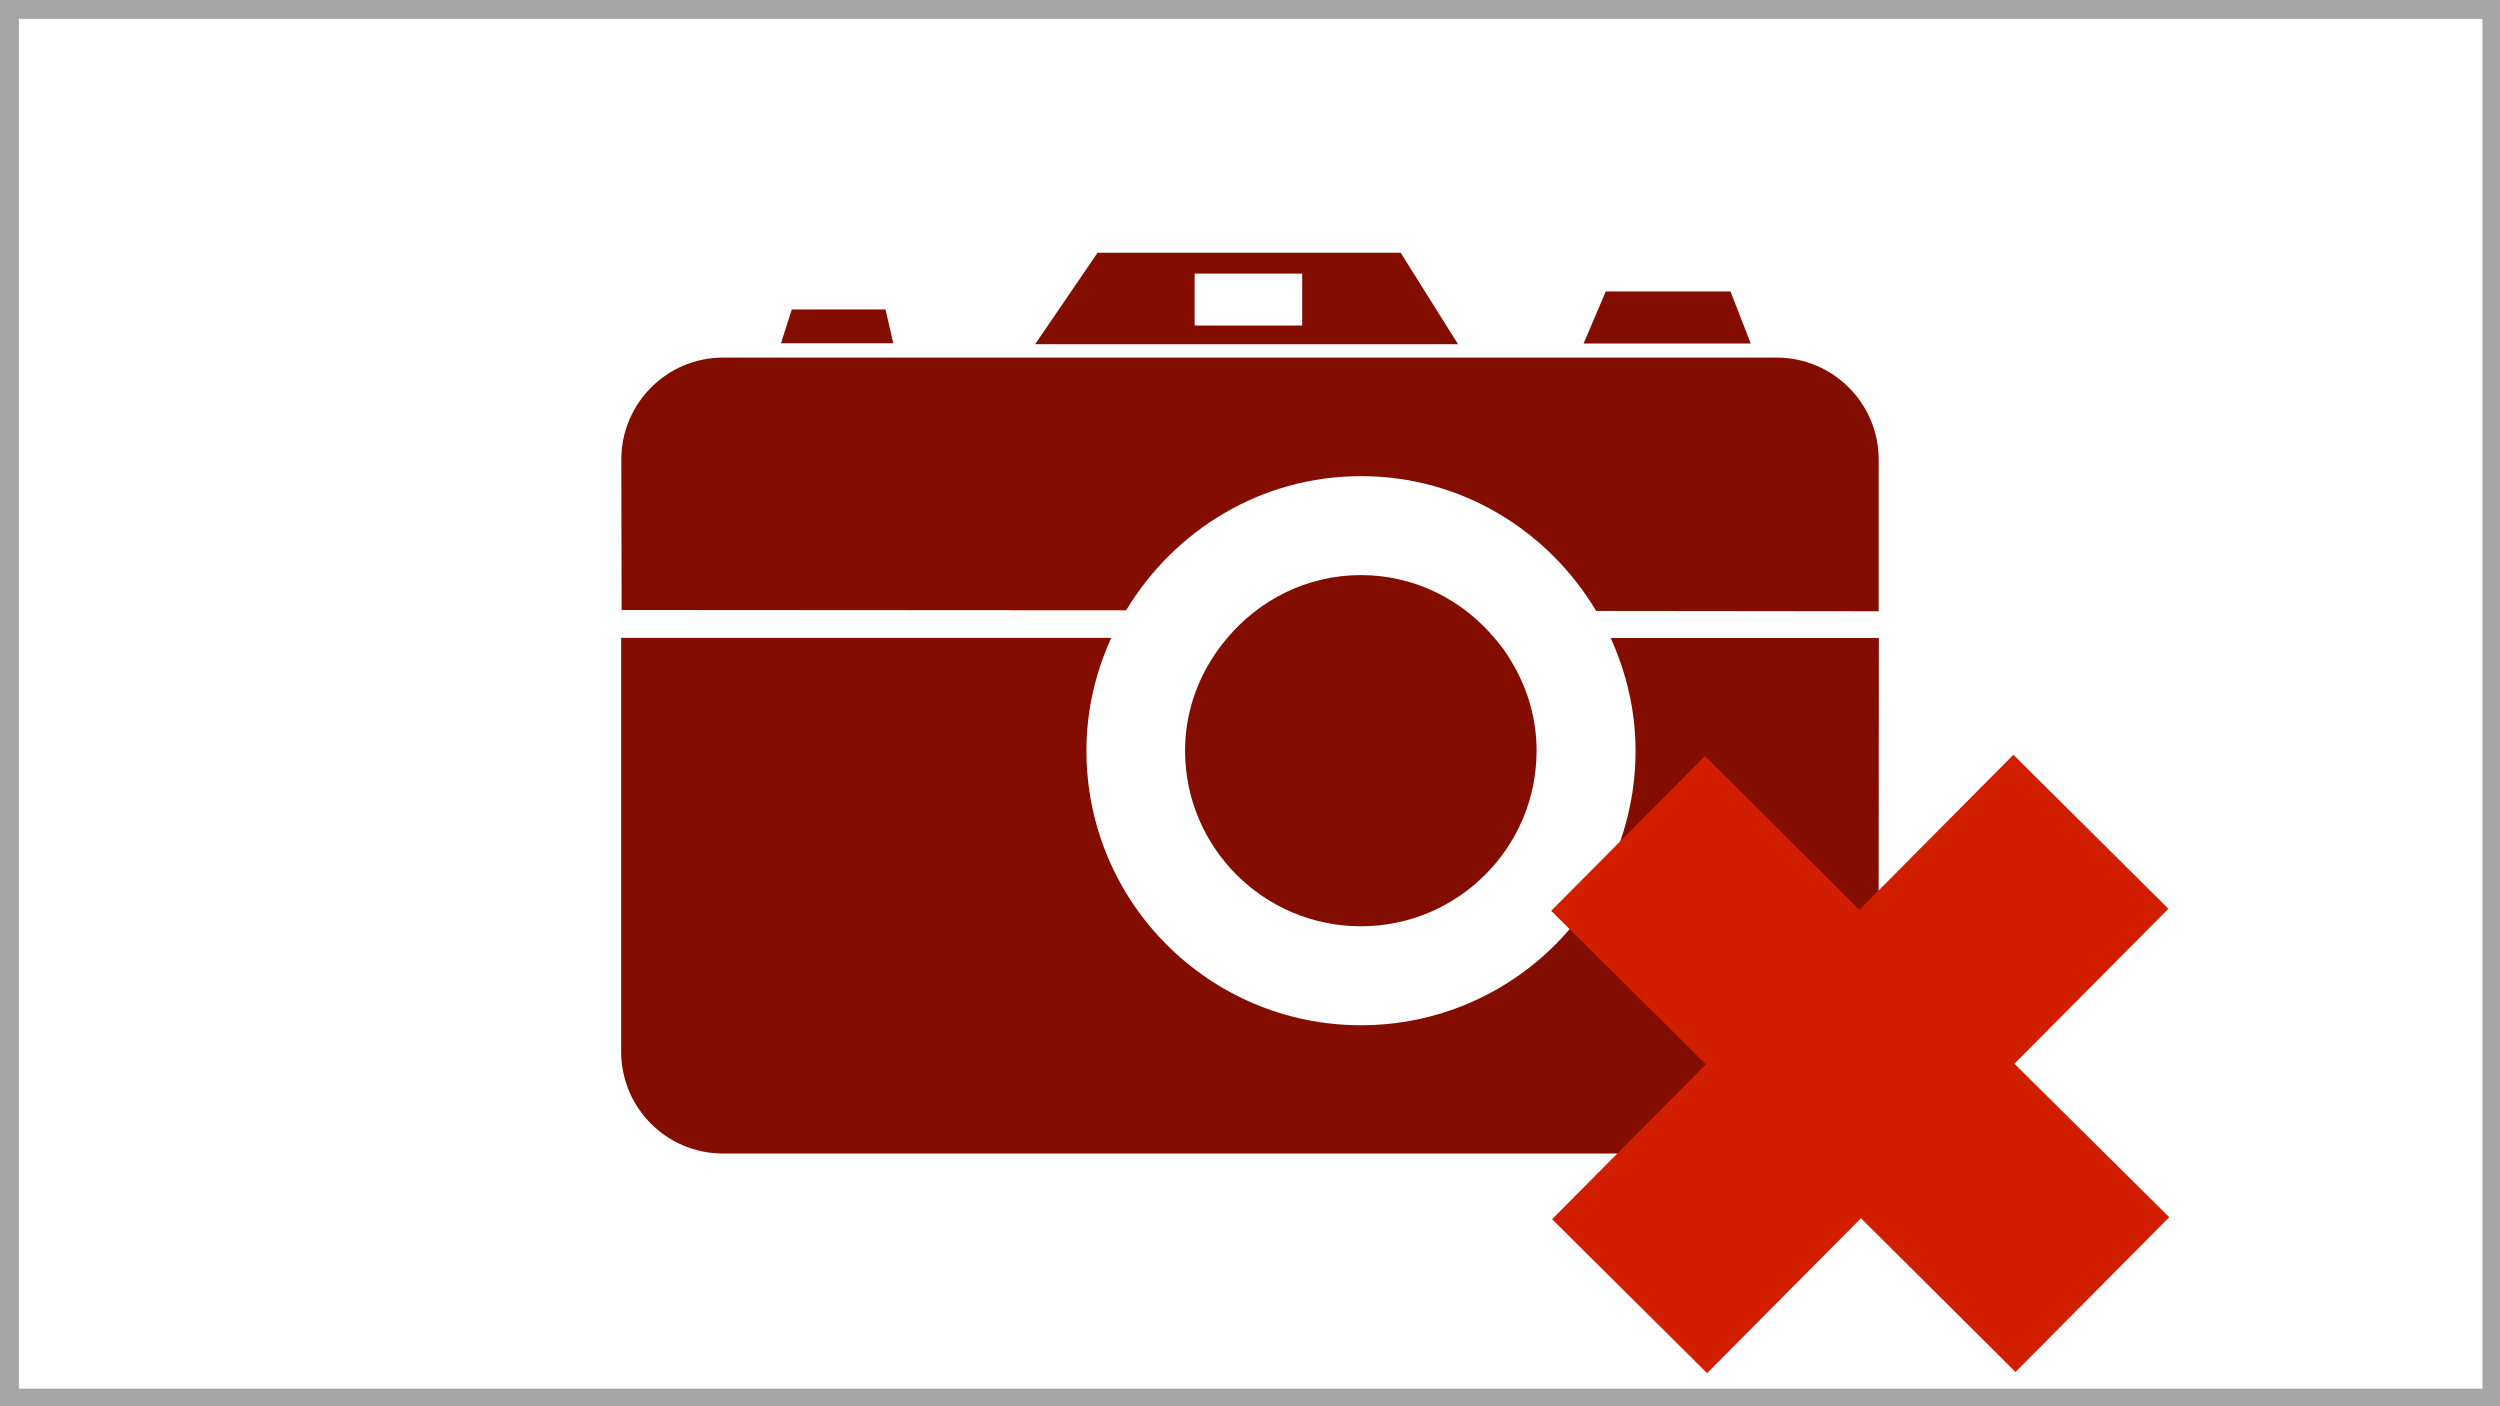 <?xml version="1.0" encoding="UTF-8"?>
<!DOCTYPE svg PUBLIC "-//W3C//DTD SVG 1.1//EN" "http://www.w3.org/Graphics/SVG/1.1/DTD/svg11.dtd">
<svg version="1.1" xmlns="http://www.w3.org/2000/svg" xmlns:xlink="http://www.w3.org/1999/xlink" x="0" y="0" width="1920" height="1080" viewBox="0, 0, 1920, 1080">
  <g id="Background">
    <rect x="0" y="0" width="1920" height="1080" fill="#FFFFFF"/>
  </g>
  <g id="Layer_1">
    <g>
      <path d="M0.5,0.5 L1920.5,0.5 L1920.5,1080.5 L0.5,1080.5 L0.5,0.5 z" fill="#FFFFFF"/>
      <g>
        <path d="M0.5,0.5 L1920.5,0.5 L1920.5,1080.5 L0.5,1080.5 L0.5,0.5 z" fill="#FFFFFF"/>
        <path d="M0.5,0.5 L1920.5,0.5 L1920.5,1080.5 L0.5,1080.5 L0.5,0.5 z" fill-opacity="0" stroke="#A6A6A6" stroke-width="28" stroke-linecap="round" stroke-linejoin="round"/>
      </g>
    </g>
    <g>
      <path d="M1045.359,365.673 C1122.334,365.673 1189.03,407.526 1225.866,469.204 L1442.842,469.449 L1442.842,352.945 C1442.842,309.746 1407.719,274.624 1364.398,274.624 L555.358,274.624 C512.158,274.624 477.158,309.746 477.158,352.945 L477.403,468.47 L864.851,468.715 C901.932,407.281 968.383,365.673 1045.359,365.673" fill="#830E00"/>
      <path d="M680.061,237.665 L608.102,237.665 L599.781,263.61 L686.057,263.61 z" fill="#830E00"/>
      <path d="M1329.03,223.837 L1233.209,223.837 L1216.198,263.854 L1344.572,263.854 z" fill="#830E00"/>
      <path d="M1075.708,194.099 L842.946,194.099 L794.973,264.344 L1119.764,264.344 L1075.708,194.099 z M1000.079,250.026 L917.474,250.026 L917.474,210.131 L1000.079,210.131 L1000.079,250.026 z" fill="#830E00"/>
      <path d="M1237.002,490.009 C1248.995,516.442 1256.093,545.568 1256.093,576.53 C1256.093,692.911 1161.74,787.387 1045.236,787.387 C928.732,787.387 834.379,693.034 834.379,576.53 C834.379,545.568 841.355,516.442 853.47,489.886 L477.036,489.886 L477.036,807.579 C477.036,850.779 511.913,885.901 555.235,885.901 L1364.275,885.901 C1407.597,885.901 1442.72,850.779 1442.72,807.579 L1442.964,490.009 L1237.002,490.009 z" fill="#830E00"/>
      <path d="M1160.271,507.264 C1156.967,501.39 1152.806,495.883 1148.278,490.62 C1123.68,461.005 1086.845,441.669 1045.236,441.669 C1003.628,441.669 966.792,460.883 942.194,490.376 C937.666,495.76 933.628,501.267 929.956,507.264 C917.474,527.579 910.131,551.075 910.131,576.53 C910.131,650.935 970.586,711.39 1045.236,711.39 C1119.52,711.39 1180.097,651.058 1180.097,576.53 C1180.097,551.075 1172.754,527.579 1160.271,507.264" fill="#830E00"/>
    </g>
    <path d="M1547.877,1053.687 L1665.958,934.803 L1547.075,816.956 L1665.316,697.91 L1546.27,579.669 L1428.029,698.715 L1309.379,580.633 L1191.298,699.517 L1310.182,817.364 L1191.999,936.351 L1311.044,1054.592 L1429.227,935.605 z" fill="#D11D00"/>
  </g>
</svg>
